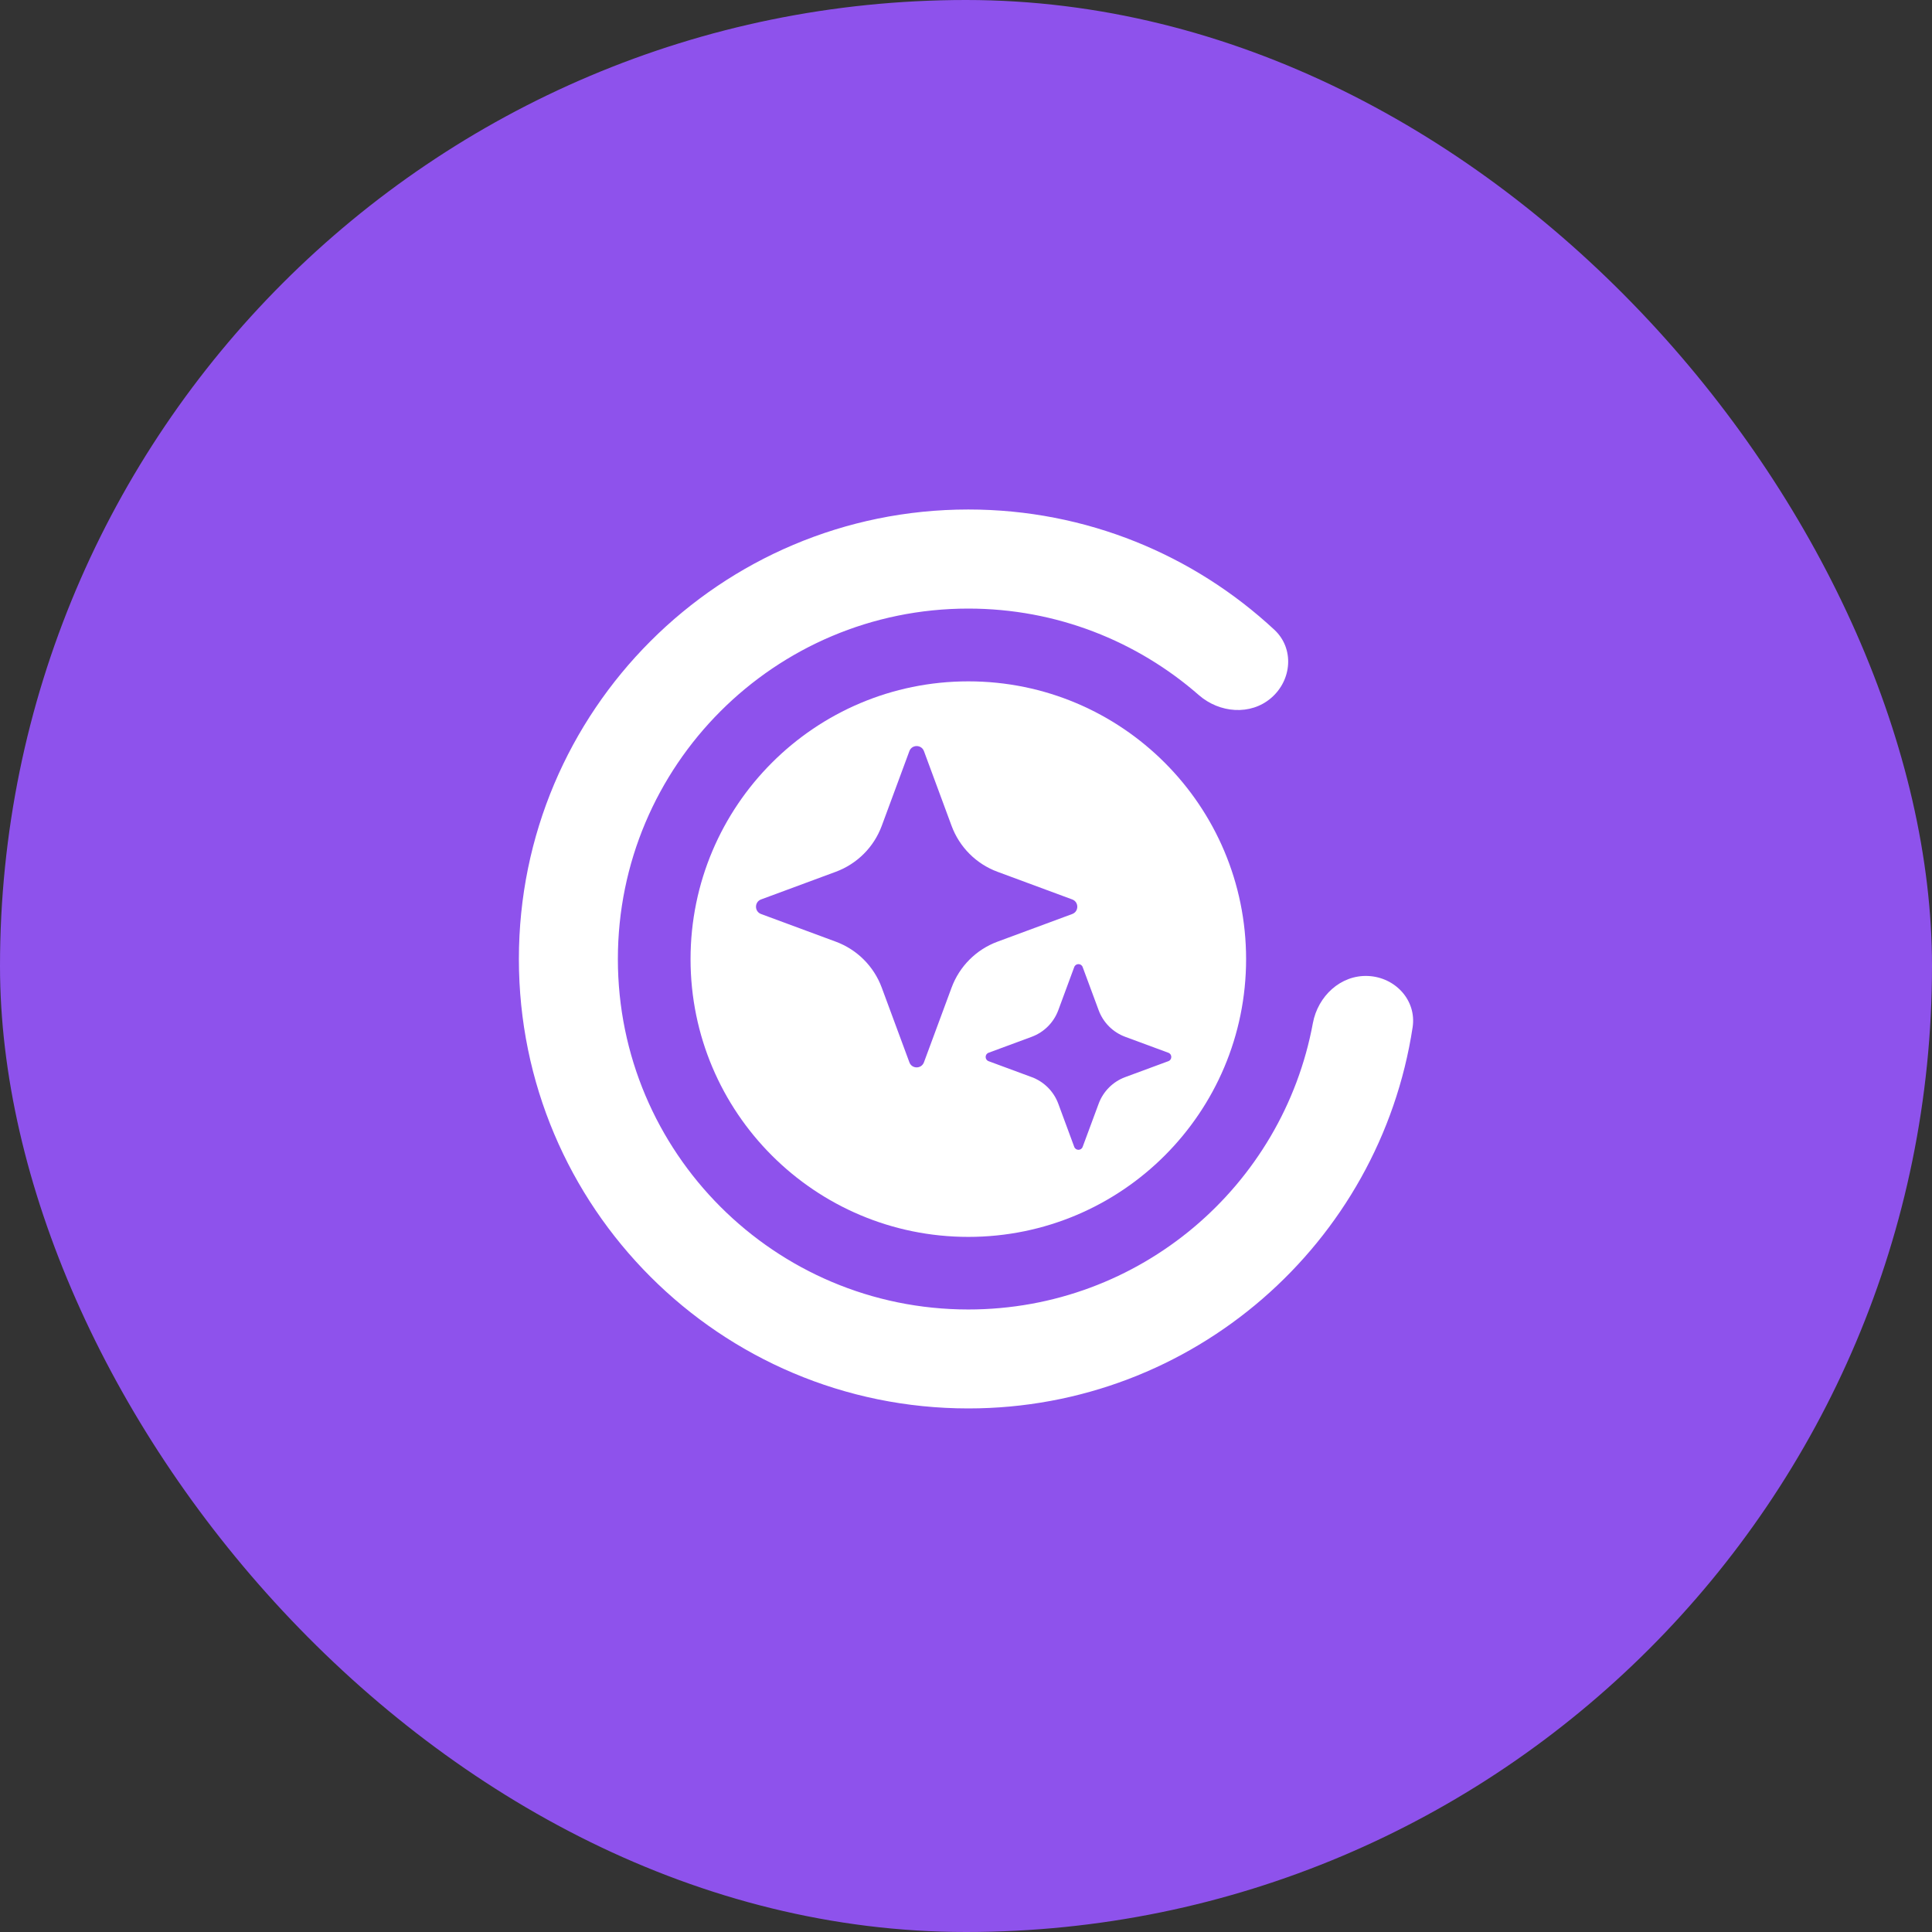 <svg width="42" height="42" viewBox="0 0 42 42" fill="none" xmlns="http://www.w3.org/2000/svg">
	<rect x="0" y="0" width="42" height="42" fill="#333333" stroke="none"/>
	<rect width="42" height="42" rx="21" fill="#8E52EC"/>
	<path fill-rule="evenodd" clip-rule="evenodd" d="M21.051 26.889C24.386 26.889 27.089 24.186 27.089 20.851C27.089 17.516 24.386 14.812 21.051 14.812C17.716 14.812 15.012 17.516 15.012 20.851C15.012 24.186 17.716 26.889 21.051 26.889ZM20.086 16.329C20.031 16.182 19.823 16.182 19.769 16.329L19.168 17.954C18.997 18.416 18.632 18.781 18.169 18.952L16.545 19.553C16.398 19.607 16.398 19.816 16.545 19.87L18.169 20.471C18.632 20.642 18.997 21.007 19.168 21.469L19.769 23.093C19.823 23.241 20.031 23.241 20.086 23.093L20.687 21.469C20.858 21.007 21.222 20.642 21.685 20.471L23.309 19.87C23.456 19.816 23.456 19.607 23.309 19.553L21.685 18.952C21.222 18.781 20.858 18.416 20.687 17.954L20.086 16.329ZM23.536 21.023C23.505 20.938 23.385 20.938 23.353 21.023L23.006 21.962C22.907 22.229 22.696 22.44 22.429 22.539L21.491 22.886C21.406 22.917 21.406 23.038 21.491 23.069L22.429 23.416C22.696 23.515 22.907 23.726 23.006 23.993L23.353 24.932C23.385 25.017 23.505 25.017 23.536 24.932L23.884 23.993C23.983 23.726 24.193 23.515 24.46 23.416L25.399 23.069C25.484 23.038 25.484 22.917 25.399 22.886L24.46 22.539C24.193 22.44 23.983 22.229 23.884 21.962L23.536 21.023Z" fill="white"/>
	<path d="M29.739 21.217C30.332 21.243 30.799 21.746 30.709 22.333C29.994 27.024 25.942 30.618 21.05 30.618C15.654 30.618 11.28 26.244 11.28 20.848C11.28 15.451 15.654 11.076 21.05 11.076C23.621 11.076 25.96 12.069 27.705 13.692C28.14 14.098 28.086 14.783 27.635 15.172C27.185 15.56 26.51 15.502 26.062 15.111C24.723 13.94 22.97 13.23 21.05 13.23C16.843 13.23 13.432 16.641 13.432 20.849C13.432 25.056 16.843 28.467 21.05 28.467C24.782 28.467 27.887 25.784 28.541 22.241C28.65 21.656 29.144 21.191 29.739 21.217Z" fill="white"/>
</svg>
